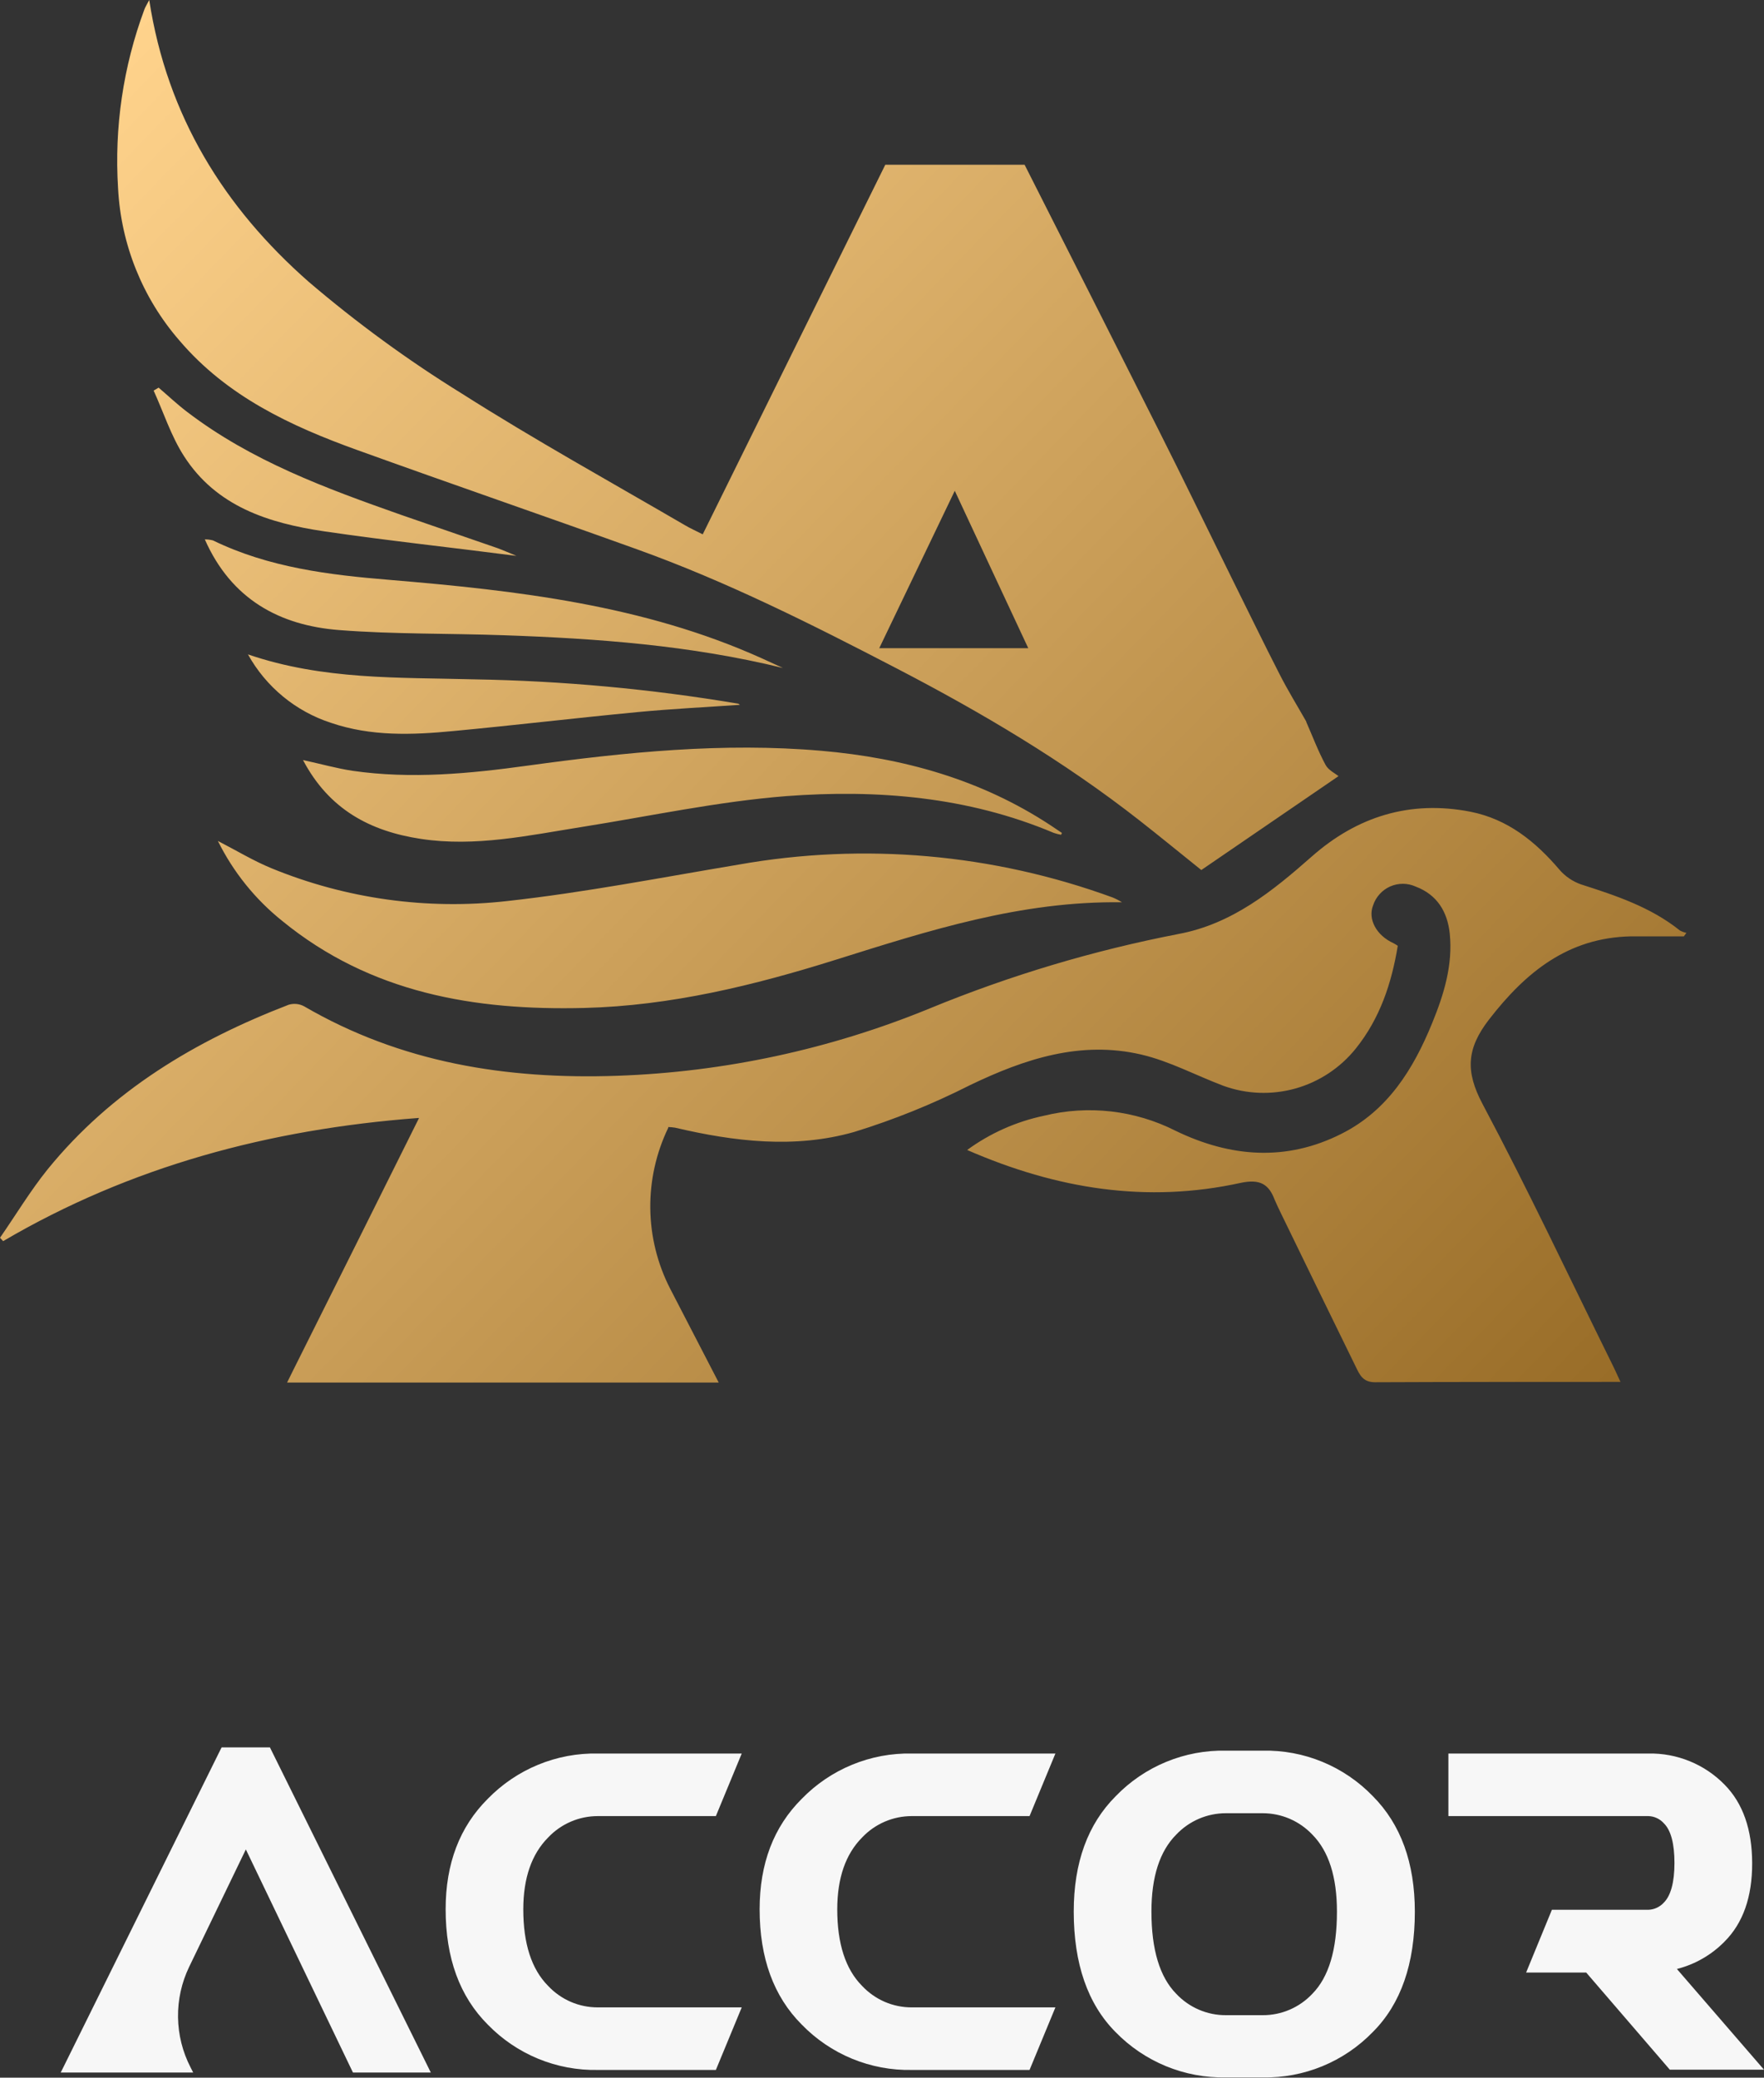 <svg width="62" height="73" viewBox="0 0 62 73" fill="none" xmlns="http://www.w3.org/2000/svg">
<rect x="0" y="0" width="62" height="73" fill="#333333" stroke="none"/>
<path d="M17.474 19.255C16.35 18.863 15.223 18.483 14.101 18.091C11.459 17.16 8.84 16.201 6.57 14.467C6.226 14.205 5.905 13.902 5.575 13.62L5.4 13.724C5.75 14.493 6.013 15.321 6.465 16.023C7.603 17.8 9.447 18.38 11.389 18.668C13.633 18.997 15.893 19.238 18.151 19.531C17.938 19.442 17.699 19.337 17.474 19.255ZM25.94 24.723C22.874 24.207 19.774 23.922 16.665 23.869C14.018 23.797 11.358 23.898 8.715 22.992C9.35 24.136 10.393 24.995 11.633 25.397C13.042 25.878 14.489 25.825 15.938 25.685C18.091 25.483 20.243 25.226 22.396 25.021C23.592 24.906 24.819 24.846 26.012 24.764C25.998 24.769 25.971 24.728 25.94 24.723ZM26.773 23.129C22.616 21.256 18.163 20.748 13.704 20.375C11.564 20.2 9.452 19.943 7.486 18.988C7.392 18.963 7.296 18.951 7.199 18.952C8.129 21.058 9.83 21.977 11.925 22.138C13.838 22.287 15.773 22.251 17.696 22.319C20.985 22.434 24.259 22.67 27.519 23.47L26.773 23.129ZM36.93 29.001C34.483 27.39 31.752 26.63 28.875 26.38C25.417 26.079 21.987 26.428 18.557 26.899C16.515 27.181 14.453 27.381 12.389 27.082C11.832 26.998 11.284 26.842 10.65 26.705C11.566 28.443 13.013 29.206 14.793 29.475C16.706 29.766 18.584 29.352 20.461 29.054C22.853 28.674 25.228 28.162 27.636 27.972C30.836 27.732 34.017 27.991 37.035 29.263C37.121 29.293 37.209 29.316 37.298 29.331C37.298 29.309 37.318 29.287 37.325 29.266C37.188 29.177 37.071 29.098 36.93 29.001ZM39.109 31.534C34.901 29.995 30.364 29.597 25.955 30.379C23.245 30.831 20.54 31.36 17.823 31.659C15.012 31.977 12.167 31.582 9.548 30.509C8.914 30.249 8.321 29.889 7.658 29.547C8.198 30.638 8.97 31.597 9.918 32.356C13.028 34.898 16.689 35.511 20.54 35.415C23.575 35.338 26.5 34.624 29.389 33.717C32.639 32.697 35.885 31.651 39.434 31.702C39.331 31.637 39.222 31.581 39.109 31.534ZM46.59 26.875C46.33 26.395 46.131 25.863 45.906 25.353L45.921 25.368C45.6 24.803 45.258 24.25 44.964 23.67C44.407 22.583 43.873 21.479 43.328 20.385C42.446 18.601 41.58 16.809 40.683 15.032C39.13 11.949 37.573 8.868 36.012 5.788H31.116C28.963 10.141 26.835 14.445 24.699 18.774C24.46 18.651 24.261 18.565 24.075 18.454C21.444 16.922 18.792 15.455 16.23 13.827C14.338 12.658 12.539 11.344 10.846 9.898C7.893 7.303 5.874 4.088 5.245 0C5.159 0.166 5.109 0.24 5.075 0.332C4.329 2.338 4.014 4.48 4.15 6.618C4.252 8.59 5.01 10.471 6.302 11.959C7.976 13.928 10.22 14.972 12.573 15.818C15.84 16.997 19.122 18.125 22.379 19.296C25.546 20.433 28.545 21.941 31.525 23.49C34.505 25.038 37.394 26.746 40.049 28.826C40.767 29.388 41.47 29.966 42.223 30.569L47.045 27.27C46.93 27.174 46.691 27.063 46.59 26.875ZM30.903 22.775C31.819 20.866 32.666 19.103 33.558 17.244C34.452 19.168 35.299 20.967 36.141 22.775H30.903ZM59.273 32.777L59.183 32.899C58.563 32.899 57.941 32.899 57.322 32.899C55.119 32.945 53.631 34.147 52.333 35.824C51.544 36.846 51.503 37.646 52.105 38.784C53.694 41.773 55.138 44.841 56.638 47.879C56.736 48.071 56.822 48.268 56.956 48.554C54.014 48.554 51.173 48.554 48.331 48.566C47.903 48.566 47.791 48.307 47.655 48.028C46.774 46.23 45.898 44.433 45.024 42.634C44.959 42.502 44.854 42.28 44.801 42.153C44.596 41.612 44.292 41.415 43.605 41.561C40.317 42.283 37.148 41.782 33.993 40.405C34.799 39.816 35.719 39.407 36.693 39.202C38.249 38.819 39.889 39.007 41.319 39.731C43.232 40.657 45.203 40.823 47.157 39.832C48.781 39.012 49.678 37.562 50.338 35.944C50.747 34.946 51.068 33.907 50.955 32.803C50.874 32.036 50.513 31.437 49.759 31.151C49.618 31.087 49.465 31.053 49.31 31.052C49.155 31.052 49.001 31.084 48.859 31.147C48.717 31.21 48.59 31.303 48.487 31.419C48.383 31.535 48.305 31.671 48.257 31.82C48.075 32.301 48.377 32.866 48.975 33.138C49.028 33.166 49.079 33.197 49.128 33.231C48.91 34.556 48.499 35.785 47.655 36.838C47.111 37.517 46.369 38.009 45.534 38.244C44.699 38.479 43.811 38.446 42.996 38.149C42.039 37.788 41.104 37.283 40.111 37.052C37.978 36.555 36.012 37.204 34.087 38.13C32.78 38.792 31.42 39.342 30.021 39.772C27.937 40.366 25.816 40.111 23.726 39.621C23.646 39.608 23.567 39.601 23.486 39.599V39.628C23.061 40.509 22.845 41.478 22.856 42.458C22.867 43.437 23.105 44.401 23.551 45.272L25.261 48.576H10.091L10.287 48.179C11.779 45.195 13.229 42.295 14.728 39.282H14.685C9.466 39.678 4.597 40.977 0.11 43.608L0 43.49C0.56 42.682 1.067 41.838 1.674 41.085C3.925 38.317 6.874 36.562 10.146 35.302C10.327 35.248 10.522 35.267 10.688 35.357C14.099 37.341 17.797 37.932 21.69 37.798C25.46 37.667 29.178 36.867 32.671 35.434C35.496 34.272 38.429 33.395 41.427 32.815C43.306 32.462 44.718 31.317 46.105 30.095C47.7 28.686 49.566 28.107 51.68 28.52C52.988 28.778 53.966 29.564 54.815 30.562C55.017 30.794 55.275 30.969 55.564 31.072C56.793 31.466 58.013 31.868 59.044 32.693C59.116 32.731 59.193 32.76 59.273 32.777Z" fill="url(#paint0_linear_3_138)"/>
<path d="M15.142 72.82H12.406L12.372 72.75L8.641 64.98L6.647 69.109C6.382 69.661 6.248 70.267 6.257 70.879C6.266 71.491 6.416 72.093 6.697 72.637L6.79 72.82H2.133L2.224 72.639L7.754 61.464L7.79 61.395H9.488L9.521 61.464L15.053 72.639L15.142 72.82ZM21.014 70.53H26.07L25.161 72.728H21.014C20.294 72.743 19.579 72.608 18.913 72.334C18.247 72.059 17.644 71.65 17.141 71.132C16.156 70.145 15.663 68.796 15.663 67.082C15.663 65.479 16.156 64.187 17.141 63.205C17.644 62.688 18.247 62.279 18.913 62.005C19.579 61.73 20.294 61.596 21.014 61.611H26.07L25.161 63.809H21.014C20.686 63.809 20.362 63.875 20.061 64.005C19.76 64.135 19.488 64.325 19.263 64.564C18.684 65.148 18.394 65.987 18.392 67.082C18.392 68.291 18.682 69.188 19.263 69.773C19.487 70.013 19.759 70.204 20.06 70.335C20.361 70.465 20.686 70.531 21.014 70.53ZM32.051 70.53H37.095L36.186 72.728H32.049C31.329 72.743 30.614 72.608 29.948 72.334C29.282 72.059 28.679 71.65 28.177 71.132C27.191 70.145 26.699 68.796 26.699 67.082C26.699 65.479 27.191 64.187 28.177 63.205C28.679 62.688 29.282 62.279 29.948 62.005C30.614 61.73 31.329 61.596 32.049 61.611H37.095L36.186 63.809H32.049C31.721 63.809 31.397 63.875 31.096 64.005C30.795 64.135 30.523 64.325 30.298 64.564C29.719 65.148 29.429 65.987 29.427 67.082C29.427 68.291 29.718 69.188 30.298 69.773C30.523 70.013 30.794 70.204 31.095 70.335C31.396 70.465 31.721 70.531 32.049 70.53H32.051ZM49.728 67.164C49.728 69.001 49.236 70.412 48.25 71.396C47.748 71.914 47.145 72.323 46.478 72.597C45.812 72.871 45.098 73.005 44.378 72.99H43.089C42.368 73.005 41.652 72.871 40.984 72.597C40.316 72.323 39.712 71.914 39.207 71.396C38.23 70.41 37.74 68.999 37.739 67.164C37.739 65.445 38.231 64.093 39.217 63.107C39.719 62.588 40.322 62.178 40.988 61.904C41.654 61.629 42.369 61.495 43.089 61.51H44.378C45.098 61.495 45.813 61.628 46.479 61.903C47.146 62.178 47.748 62.588 48.25 63.107C49.236 64.098 49.728 65.453 49.728 67.173V67.164ZM46.99 67.164C46.99 65.947 46.703 65.047 46.129 64.463C45.903 64.224 45.632 64.034 45.331 63.904C45.03 63.774 44.706 63.708 44.378 63.708H43.089C42.761 63.708 42.437 63.774 42.136 63.904C41.835 64.034 41.564 64.224 41.338 64.463C40.759 65.047 40.47 65.947 40.47 67.164C40.47 68.496 40.759 69.458 41.338 70.049C41.563 70.289 41.834 70.48 42.136 70.61C42.437 70.74 42.761 70.806 43.089 70.804H44.378C44.706 70.806 45.03 70.74 45.331 70.61C45.633 70.48 45.904 70.289 46.129 70.049C46.703 69.464 46.99 68.505 46.99 67.173V67.164ZM62 72.719H58.69L55.751 69.306H53.639L54.545 67.101H57.937C58.04 67.097 58.141 67.073 58.235 67.029C58.328 66.985 58.413 66.923 58.482 66.846C58.721 66.606 58.853 66.139 58.853 65.459C58.853 64.778 58.728 64.307 58.482 64.064C58.413 63.986 58.329 63.924 58.235 63.88C58.142 63.836 58.04 63.812 57.937 63.809H50.907V61.611H57.937C58.433 61.6 58.926 61.692 59.387 61.88C59.847 62.067 60.264 62.347 60.613 62.703C61.259 63.358 61.582 64.28 61.584 65.466C61.586 66.652 61.262 67.57 60.613 68.219C60.153 68.688 59.574 69.02 58.939 69.181L62 72.719Z" fill="#F7F7F7"/>
<defs>
<linearGradient id="paint0_linear_3_138" x1="-0.655" y1="6.324" x2="49.924" y2="55.445" gradientUnits="userSpaceOnUse">
<stop stop-color="#FFD38C"/>
<stop offset="1" stop-color="#996D28"/>
</linearGradient>
</defs>
</svg>

